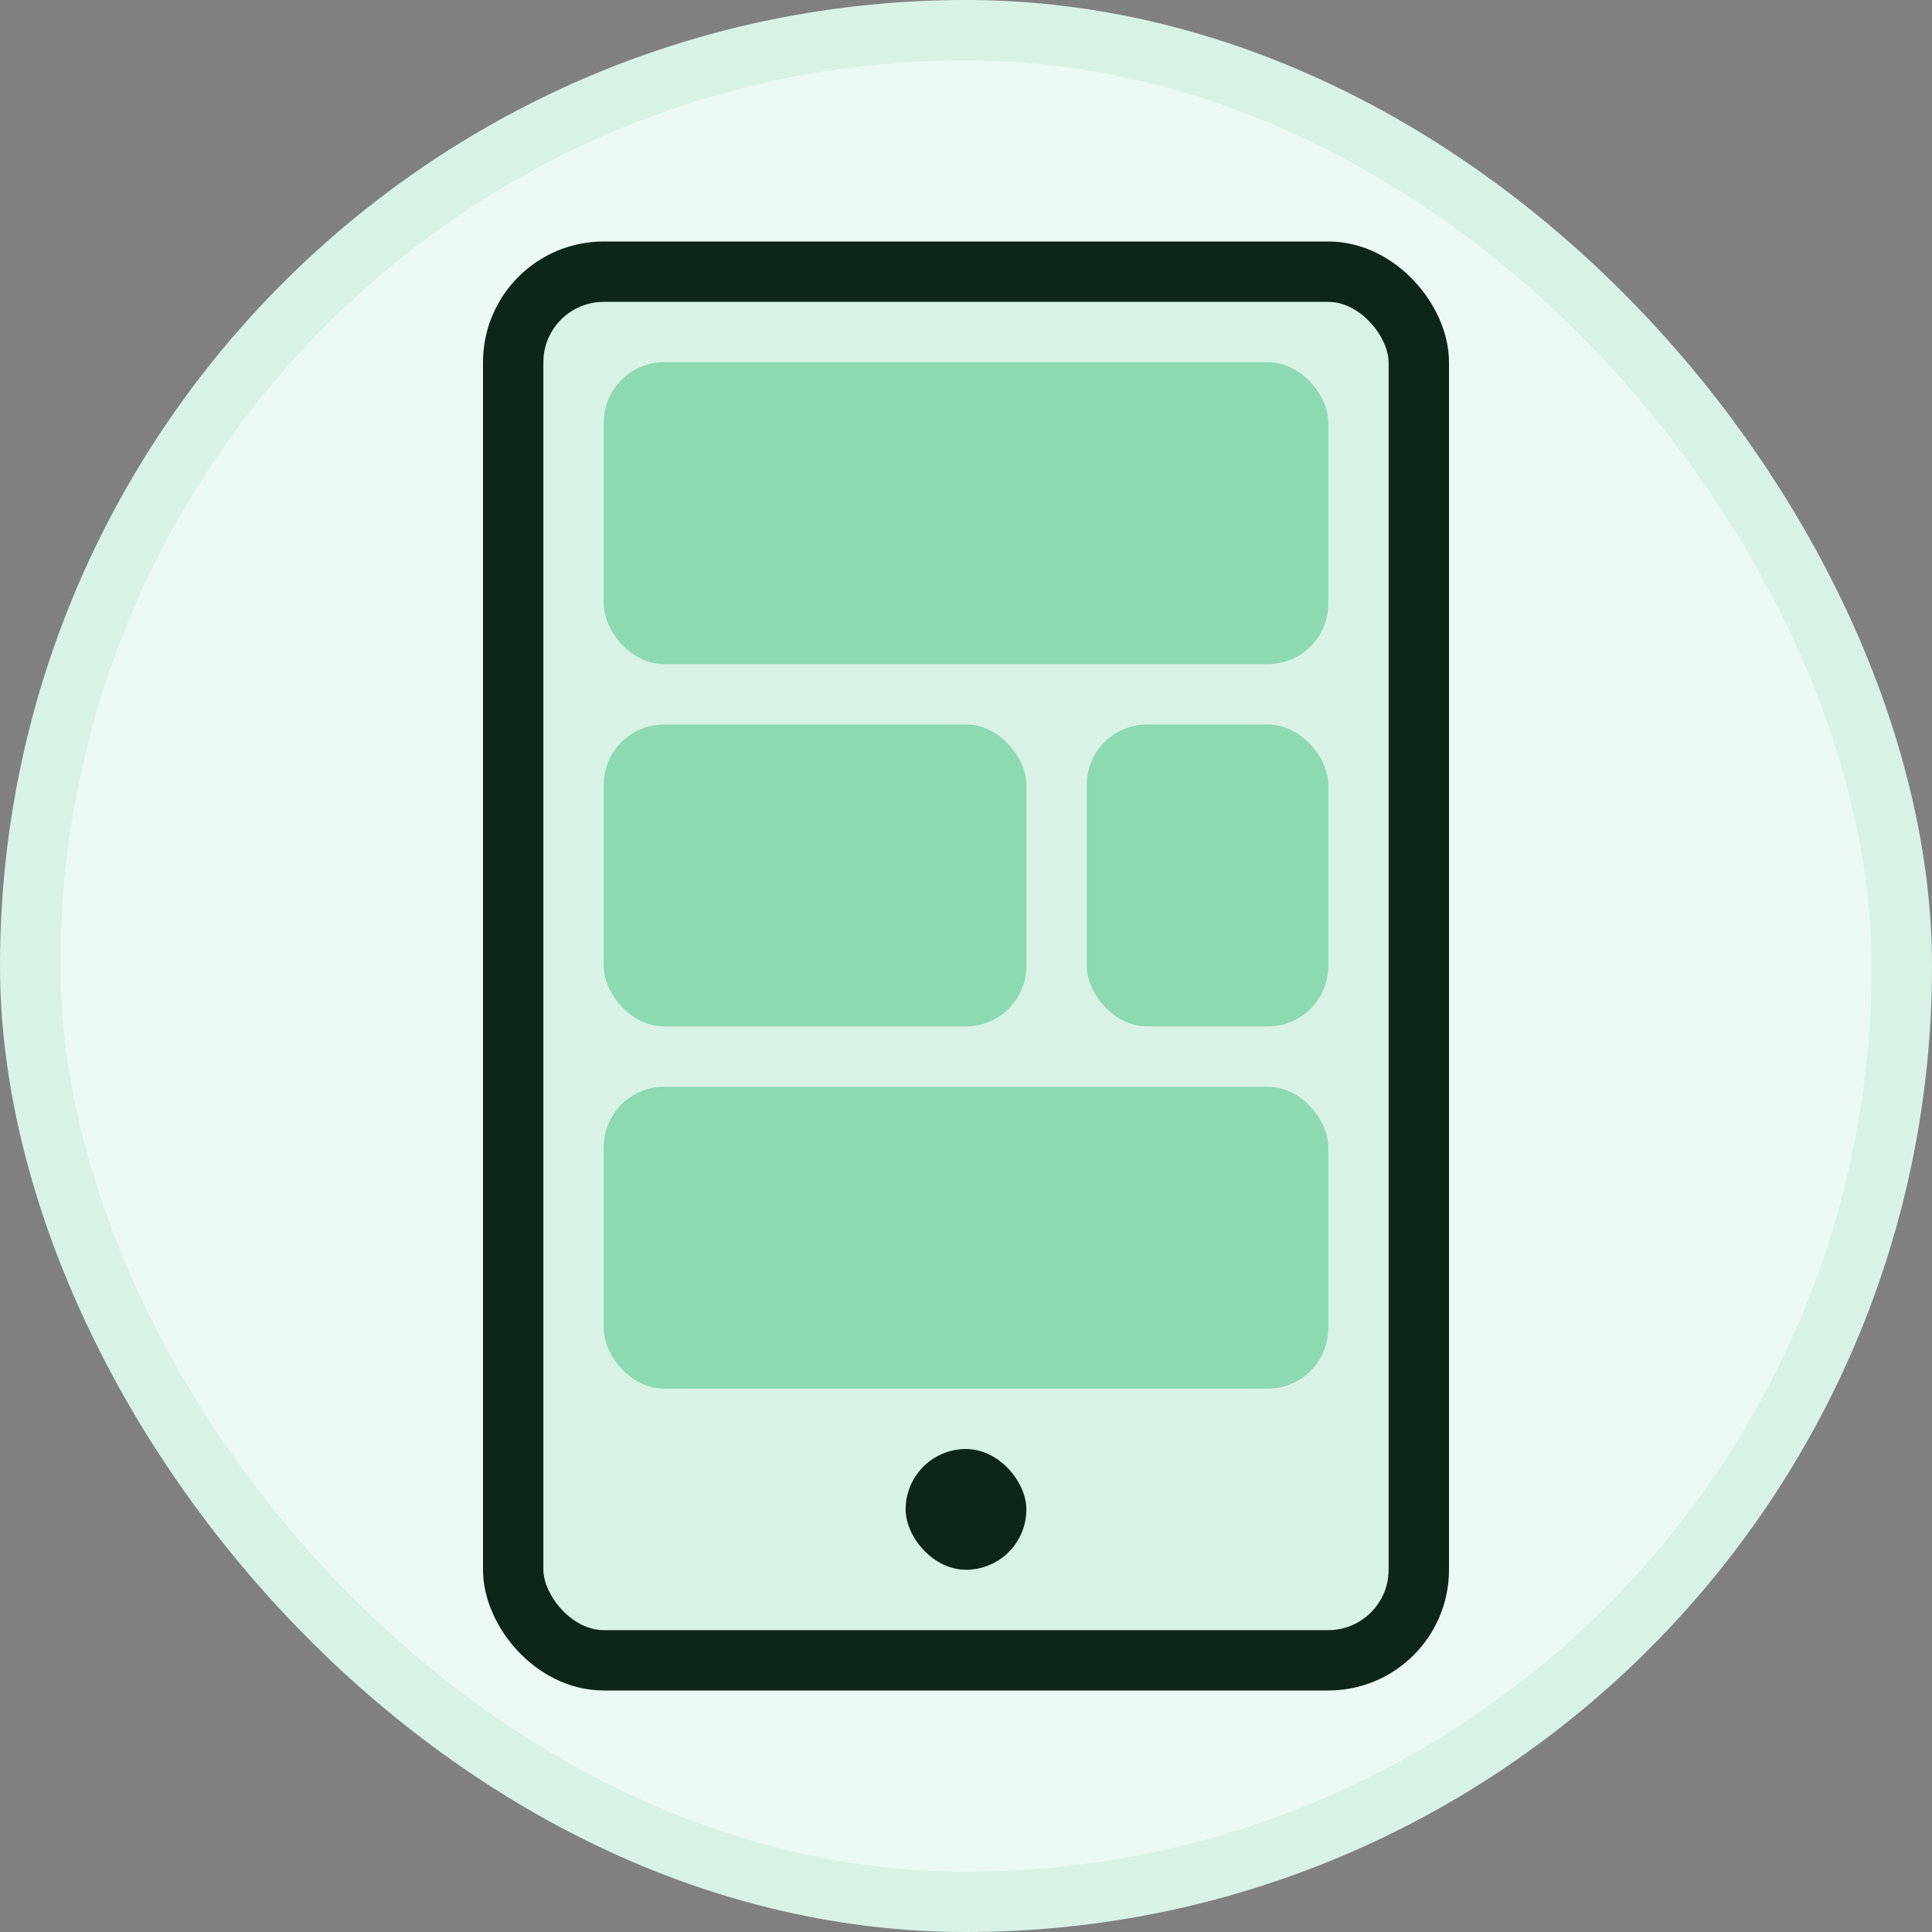 <svg width="64" height="64" viewBox="0 0 64 64" fill="none" xmlns="http://www.w3.org/2000/svg">
<rect x="0" y="0" width="64" height="64" fill="#808080" stroke="none"/>
<rect x="1" y="1" width="62" height="62" rx="31" fill="#ECF9F2" stroke="#D9F2E6" stroke-width="2"/>
<rect x="17" y="9" width="30" height="46" rx="3" fill="#D9F2E6" stroke="#0D2619" stroke-width="2"/>
<rect x="20" y="12" width="24" height="10" rx="2" fill="#8CD9B2"/>
<rect x="20" y="24" width="14" height="10" rx="2" fill="#8CD9B2"/>
<rect x="36" y="24" width="8" height="10" rx="2" fill="#8CD9B2"/>
<rect x="20" y="36" width="24" height="10" rx="2" fill="#8CD9B2"/>
<rect x="30" y="48" width="4" height="4" rx="2" fill="#0D2619"/>
</svg>

